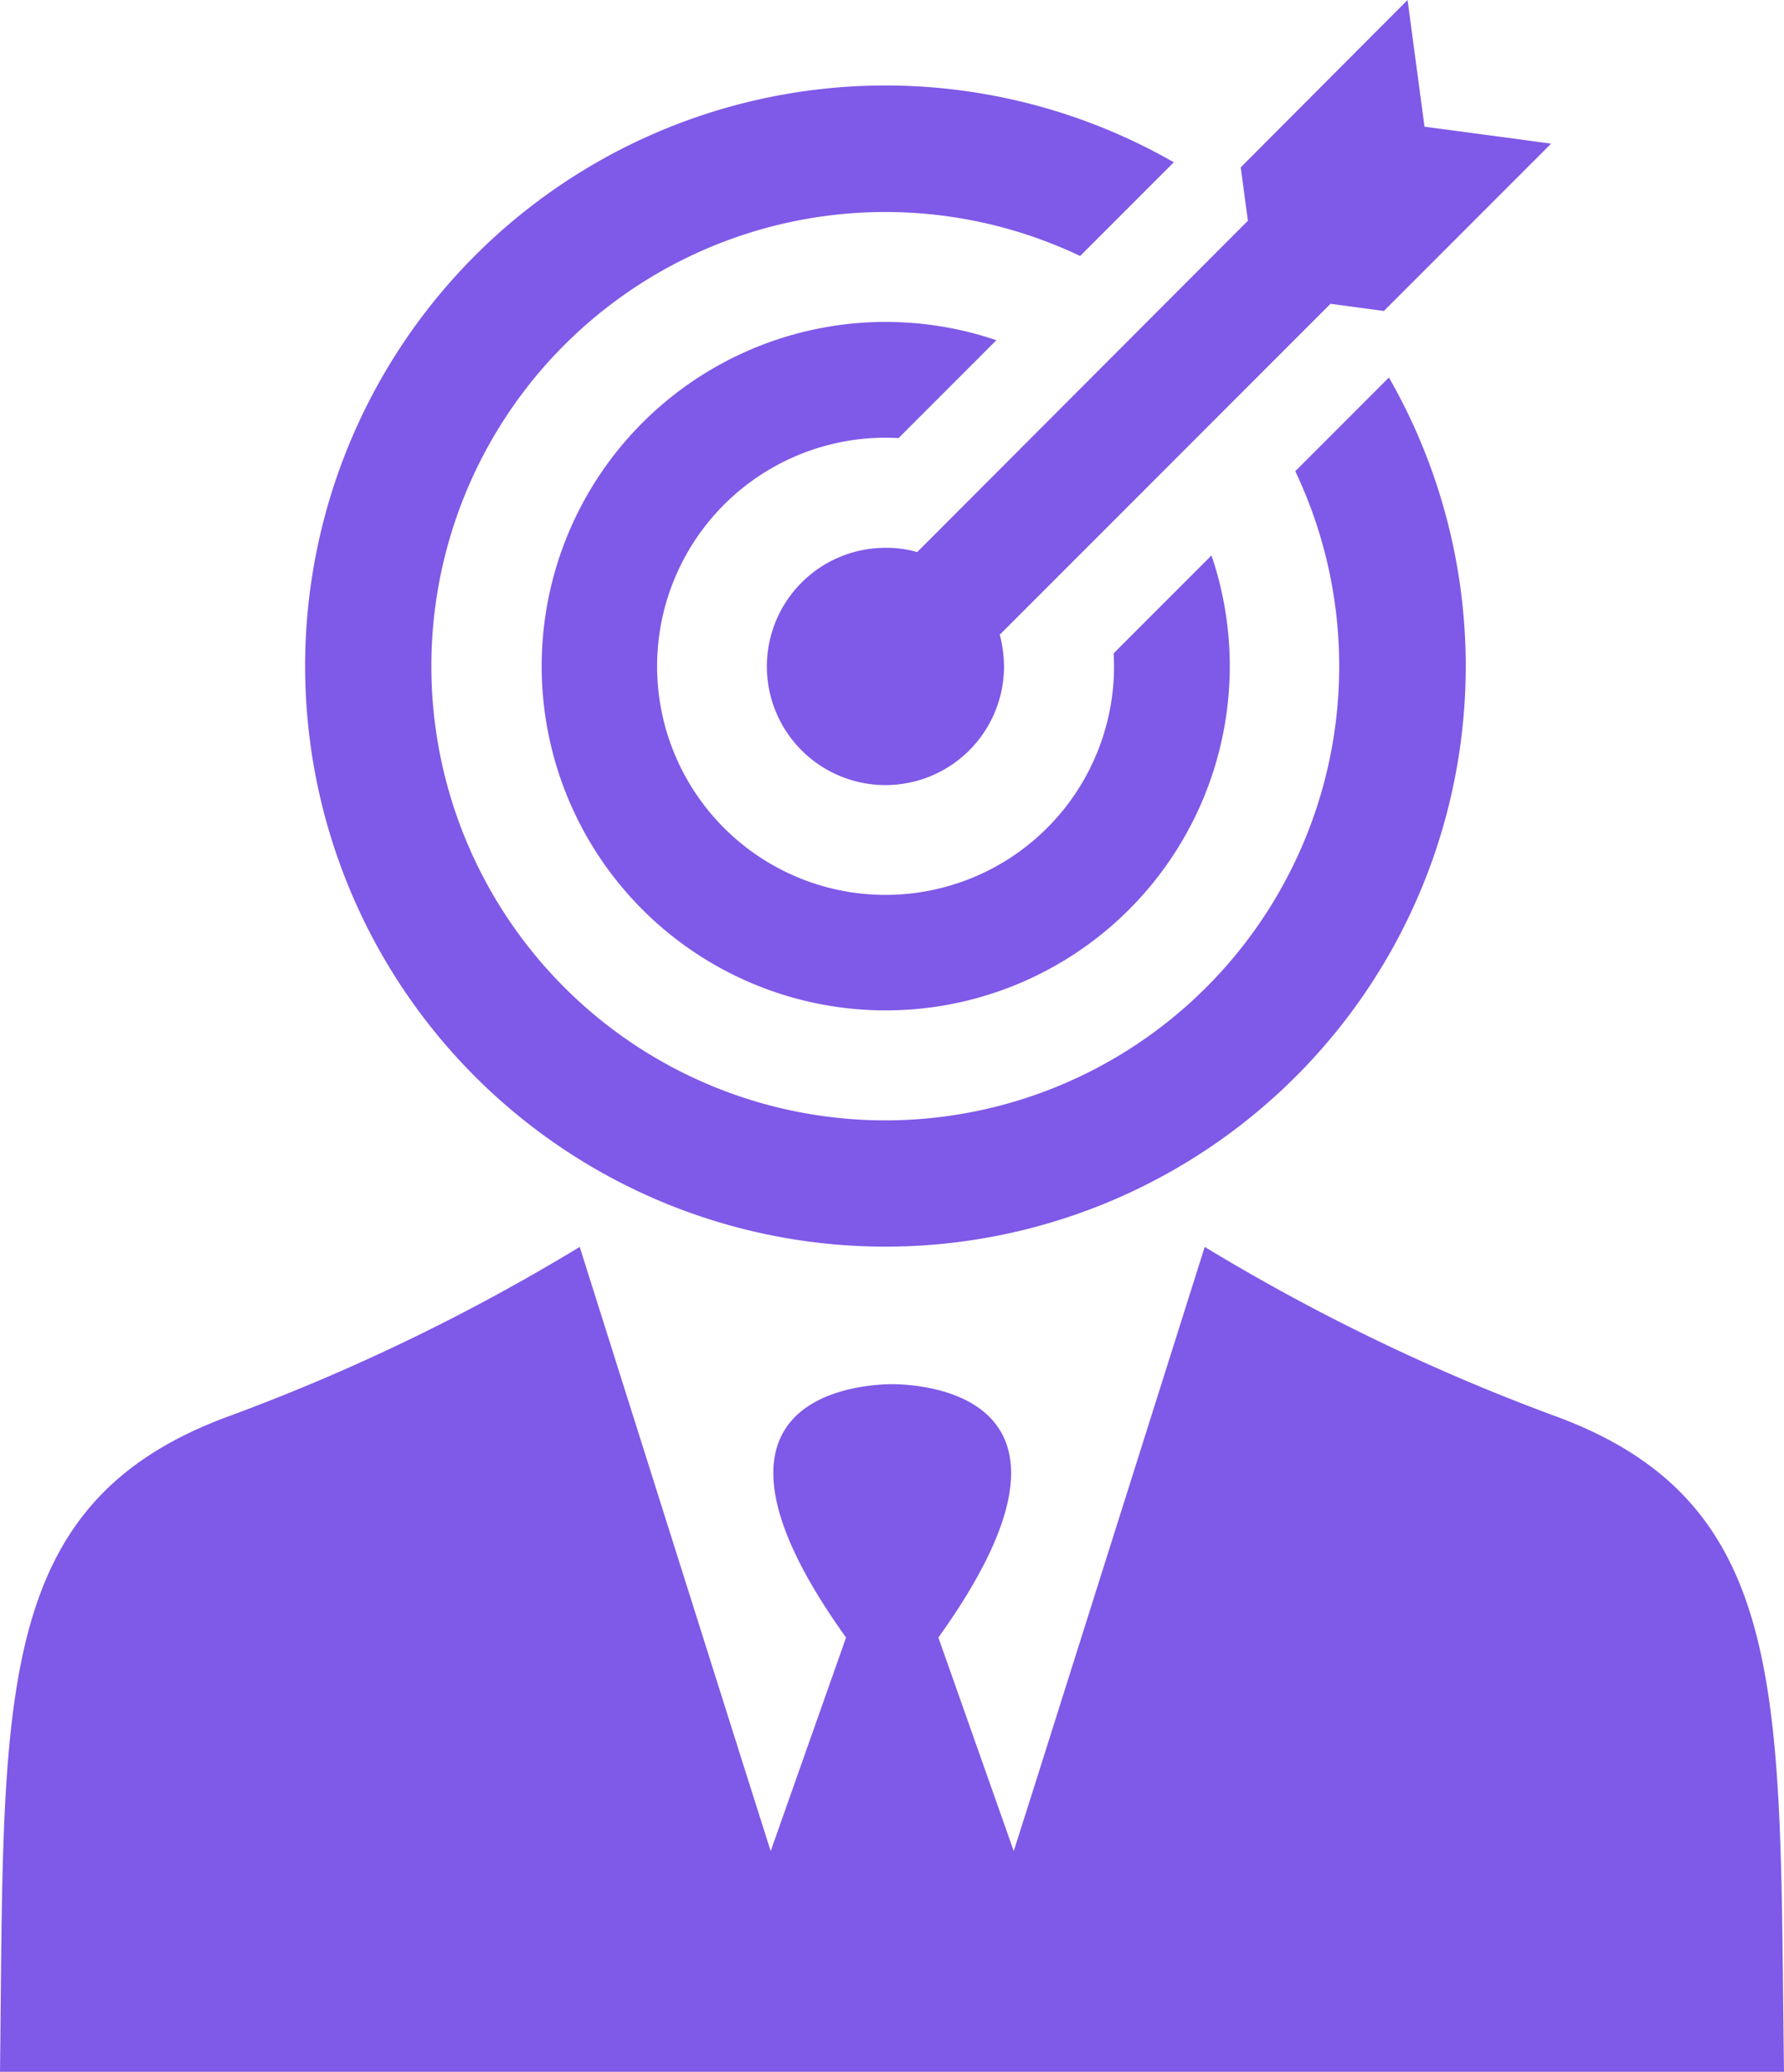<svg xmlns="http://www.w3.org/2000/svg" viewBox="0 0 120.01 139.295"><defs><style>.a{fill:#7f59e7}</style></defs><path class="a" d="M104.514 95.171a136.4 136.4 0 0 1-23.472-11.337l-11.309 35.778-1.538 4.843-5.07-14.357c11.651-16.237-.883-17.006-3.048-17.035h-.114c-2.165.029-14.7.8-3.048 17.035l-5.07 14.357-1.538-4.843-11.31-35.778a136.4 136.4 0 0 1-23.472 11.337C-.683 101.039.314 114.342 0 139.295h120.01c-.341-24.953.656-38.256-15.496-44.124zM60.446 29.454l6.58-6.58a23.144 23.144 0 1 0 14.471 14.47l-6.58 6.58a15.369 15.369 0 1 1-14.471-14.47z"/><path class="a" d="M87.166 72.382a39.017 39.017 0 0 0 6.267-47l-6.3 6.3a30.536 30.536 0 1 1-14.471-14.471l6.3-6.3a39.034 39.034 0 1 0 8.2 61.472z"/><path class="a" d="M61.7 37.117a7.585 7.585 0 0 0-2.136-.285 7.976 7.976 0 1 0 7.976 7.976 8.783 8.783 0 0 0-.285-2.136l22.247-22.247 3.589.484 11.253-11.252-8.517-1.139L94.687 0 83.464 11.252l.484 3.589z"/></svg>